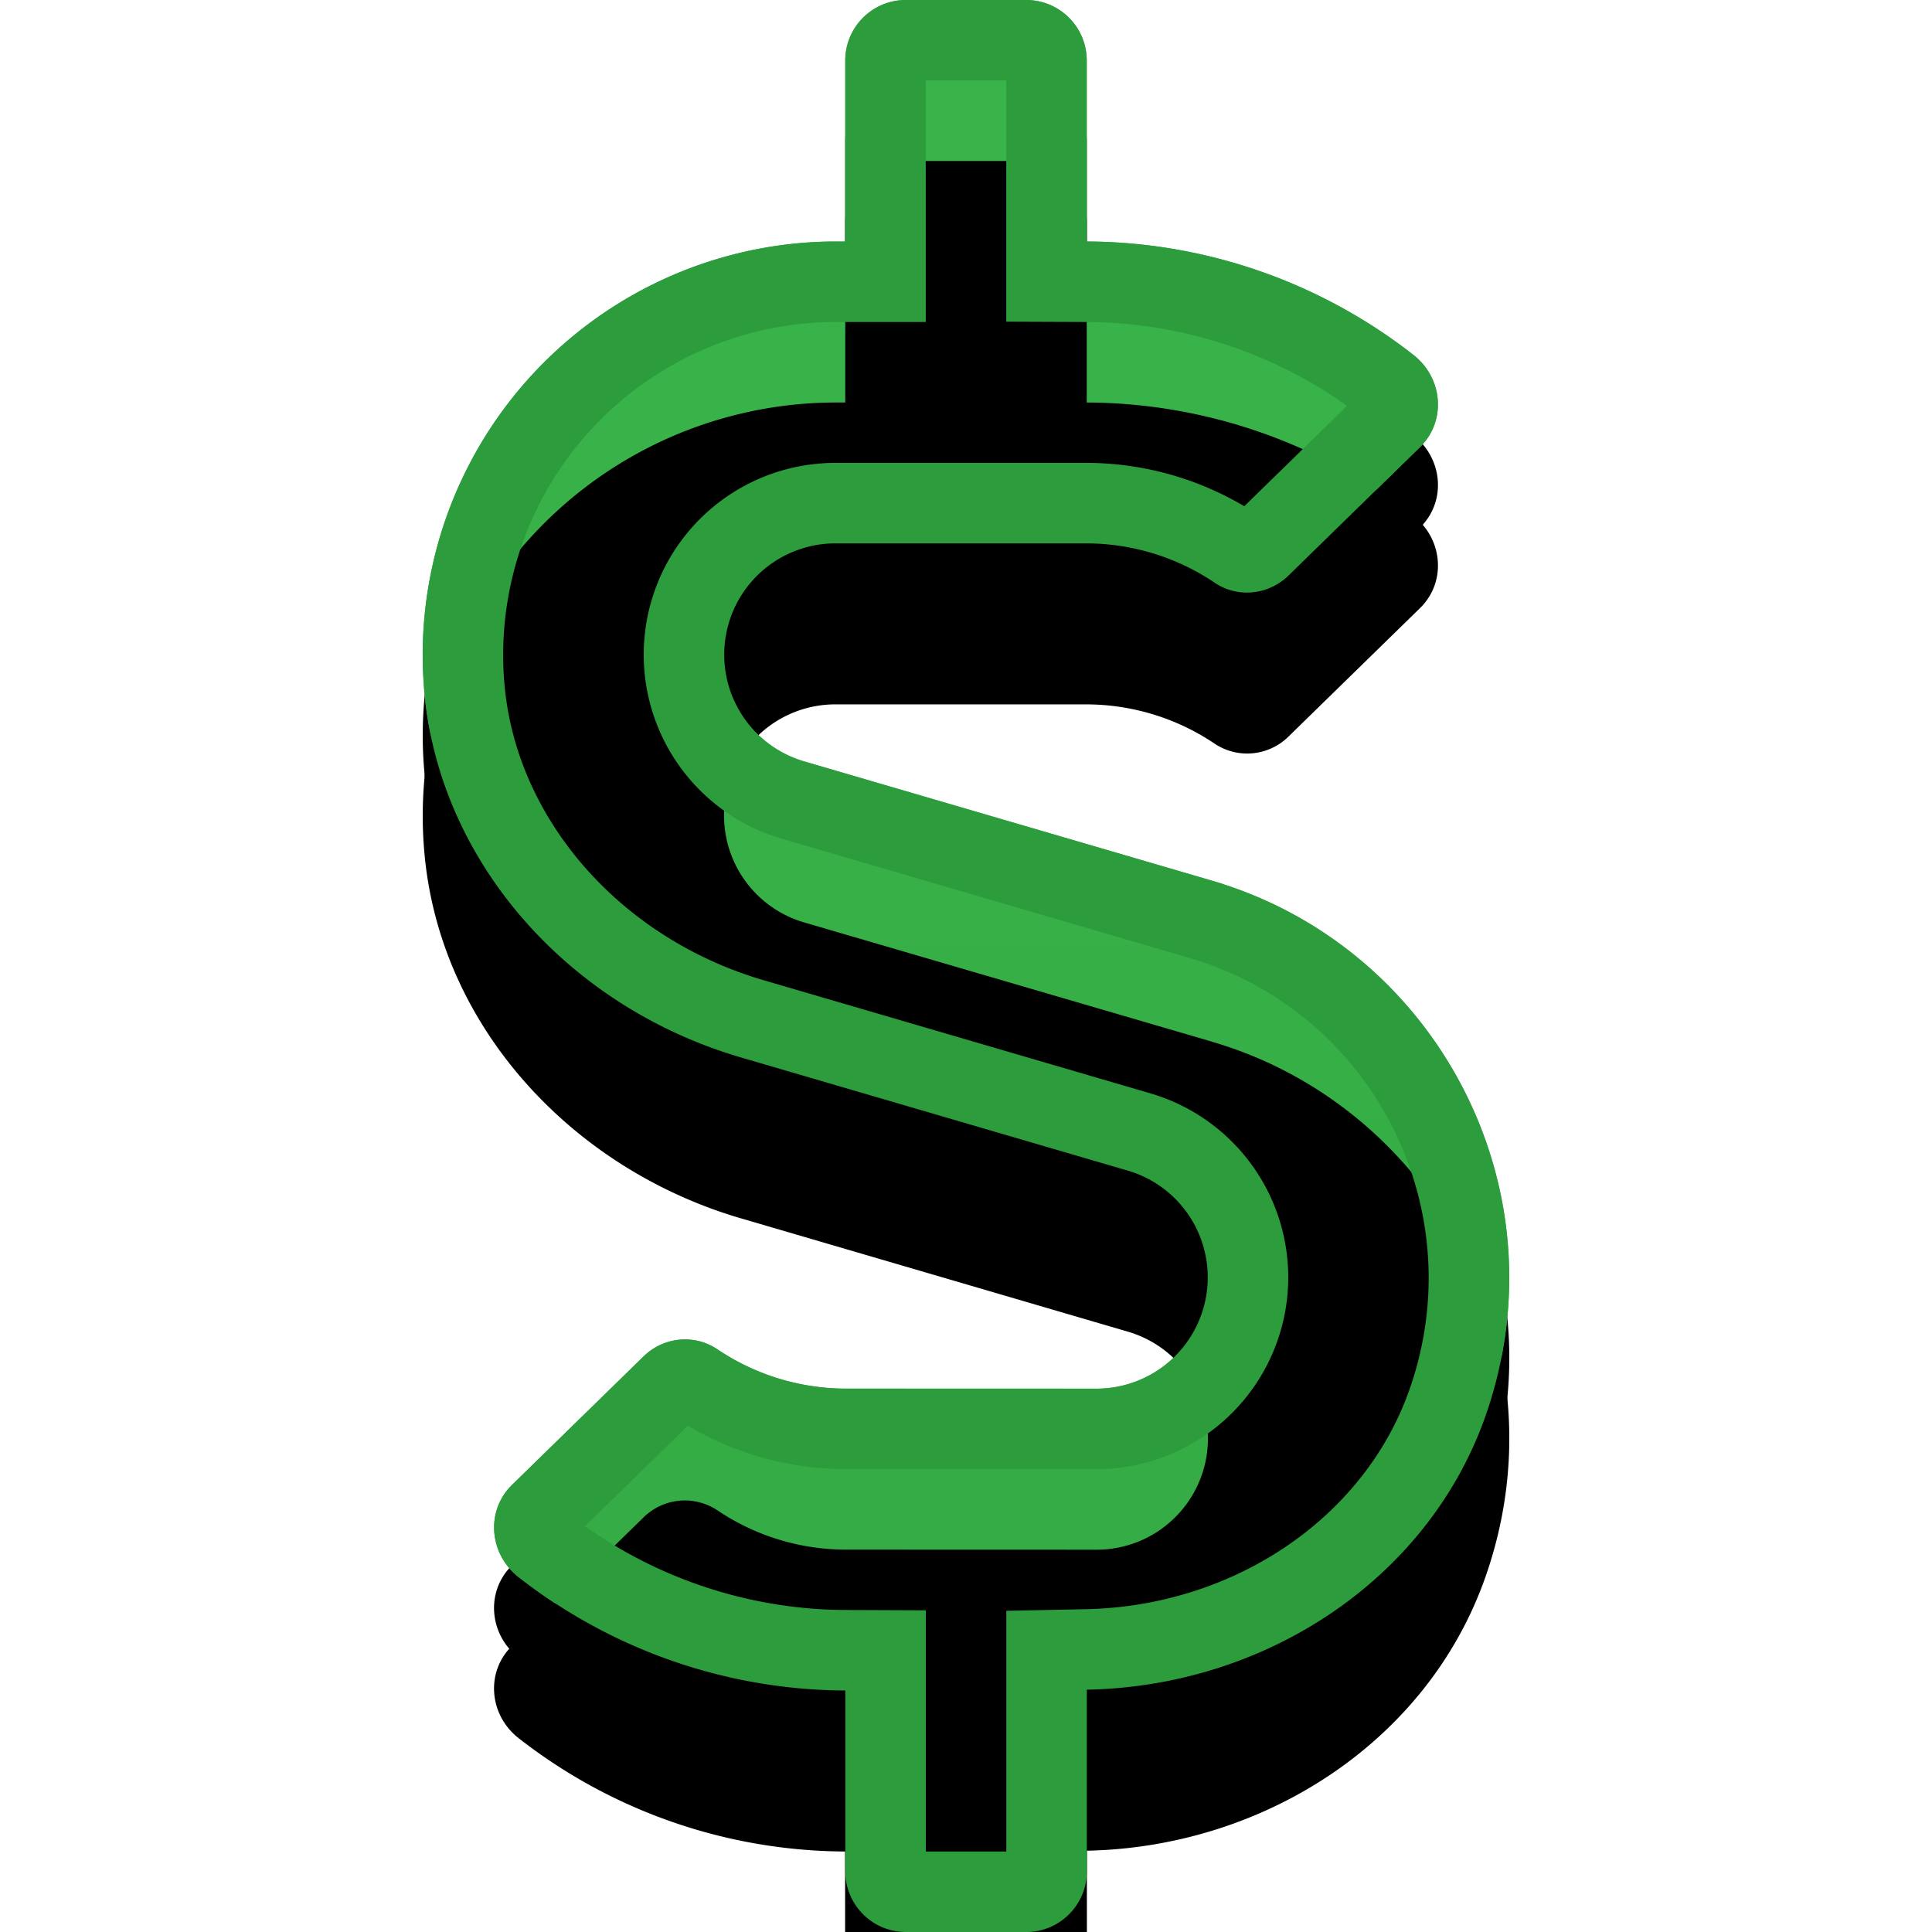 <svg xmlns="http://www.w3.org/2000/svg" xmlns:xlink="http://www.w3.org/1999/xlink" width="24" height="24" viewBox="0 0 24 24">
    <defs>
        <linearGradient id="c" x1="50%" x2="50%" y1="0%" y2="97.784%">
            <stop offset="0%" stop-color="#39B54A"/>
            <stop offset="100%" stop-color="#34AA44"/>
        </linearGradient>
        <path id="b" d="M15.056 10.94L9.994 9.46a1.382 1.382 0 0 1 .39-2.71h3.107c.572 0 1.134.173 1.603.492a.73.73 0 0 0 .914-.094l1.631-1.593c.333-.324.286-.863-.084-1.149A6.628 6.628 0 0 0 13.5 3V.75a.752.752 0 0 0-.75-.75h-1.5a.752.752 0 0 0-.75.75V3h-.117a5.136 5.136 0 0 0-5.11 5.606c.197 2.161 1.847 3.919 3.929 4.528l4.804 1.407a1.382 1.382 0 0 1-.39 2.71l-3.107-.001a2.861 2.861 0 0 1-1.603-.492.73.73 0 0 0-.914.094l-1.631 1.593c-.333.324-.286.863.084 1.149A6.628 6.628 0 0 0 10.5 21v2.25c0 .413.338.75.75.75h1.5c.412 0 .75-.337.75-.75v-2.26c2.184-.042 4.233-1.34 4.955-3.407 1.008-2.888-.685-5.85-3.399-6.642z"/>
        <filter id="a" width="129.6%" height="116.7%" x="-14.8%" y="-4.2%" filterUnits="objectBoundingBox">
            <feOffset dy="1" in="SourceAlpha" result="shadowOffsetOuter1"/>
            <feGaussianBlur in="shadowOffsetOuter1" result="shadowBlurOuter1" stdDeviation=".5"/>
            <feComposite in="shadowBlurOuter1" in2="SourceAlpha" operator="out" result="shadowBlurOuter1"/>
            <feColorMatrix in="shadowBlurOuter1" values="0 0 0 0 0.075 0 0 0 0 0.122 0 0 0 0 0.082 0 0 0 0.1 0"/>
        </filter>
        <filter id="d" width="129.6%" height="116.7%" x="-14.8%" y="-4.2%" filterUnits="objectBoundingBox">
            <feOffset dy="2" in="SourceAlpha" result="shadowOffsetInner1"/>
            <feComposite in="shadowOffsetInner1" in2="SourceAlpha" k2="-1" k3="1" operator="arithmetic" result="shadowInnerInner1"/>
            <feColorMatrix in="shadowInnerInner1" values="0 0 0 0 1 0 0 0 0 1 0 0 0 0 1 0 0 0 0.06 0"/>
        </filter>
    </defs>
    <g fill="none" fill-rule="evenodd">
        <use fill="#000" filter="url(#a)" xlink:href="#b"/>
        <use fill="url(#c)" xlink:href="#b"/>
        <use fill="#000" filter="url(#d)" xlink:href="#b"/>
        <path stroke="#2D9C3C" stroke-linejoin="square" d="M14.916 11.42l-5.06-1.48a1.882 1.882 0 0 1 .527-3.69h3.108a3.36 3.36 0 0 1 1.882.577c.083.056.205.043.285-.036l1.633-1.595c.108-.105.094-.29-.045-.396a6.128 6.128 0 0 0-3.748-1.3L13 3.498V.75a.252.252 0 0 0-.25-.25h-1.5a.252.252 0 0 0-.25.25V3.5h-.617A4.636 4.636 0 0 0 5.77 8.56c.173 1.893 1.62 3.523 3.571 4.095l4.806 1.406a1.882 1.882 0 0 1-.531 3.689H10.51a3.36 3.36 0 0 1-1.882-.577c-.083-.056-.205-.043-.285.036l-1.633 1.595c-.108.105-.094.29.045.396a6.128 6.128 0 0 0 3.748 1.3l.498.002v2.748c0 .136.114.25.25.25h1.5c.136 0 .25-.114.25-.25V20.5l.49-.01c2.042-.039 3.86-1.26 4.493-3.072.888-2.545-.553-5.264-3.067-5.997z"/>
    </g>
</svg>

